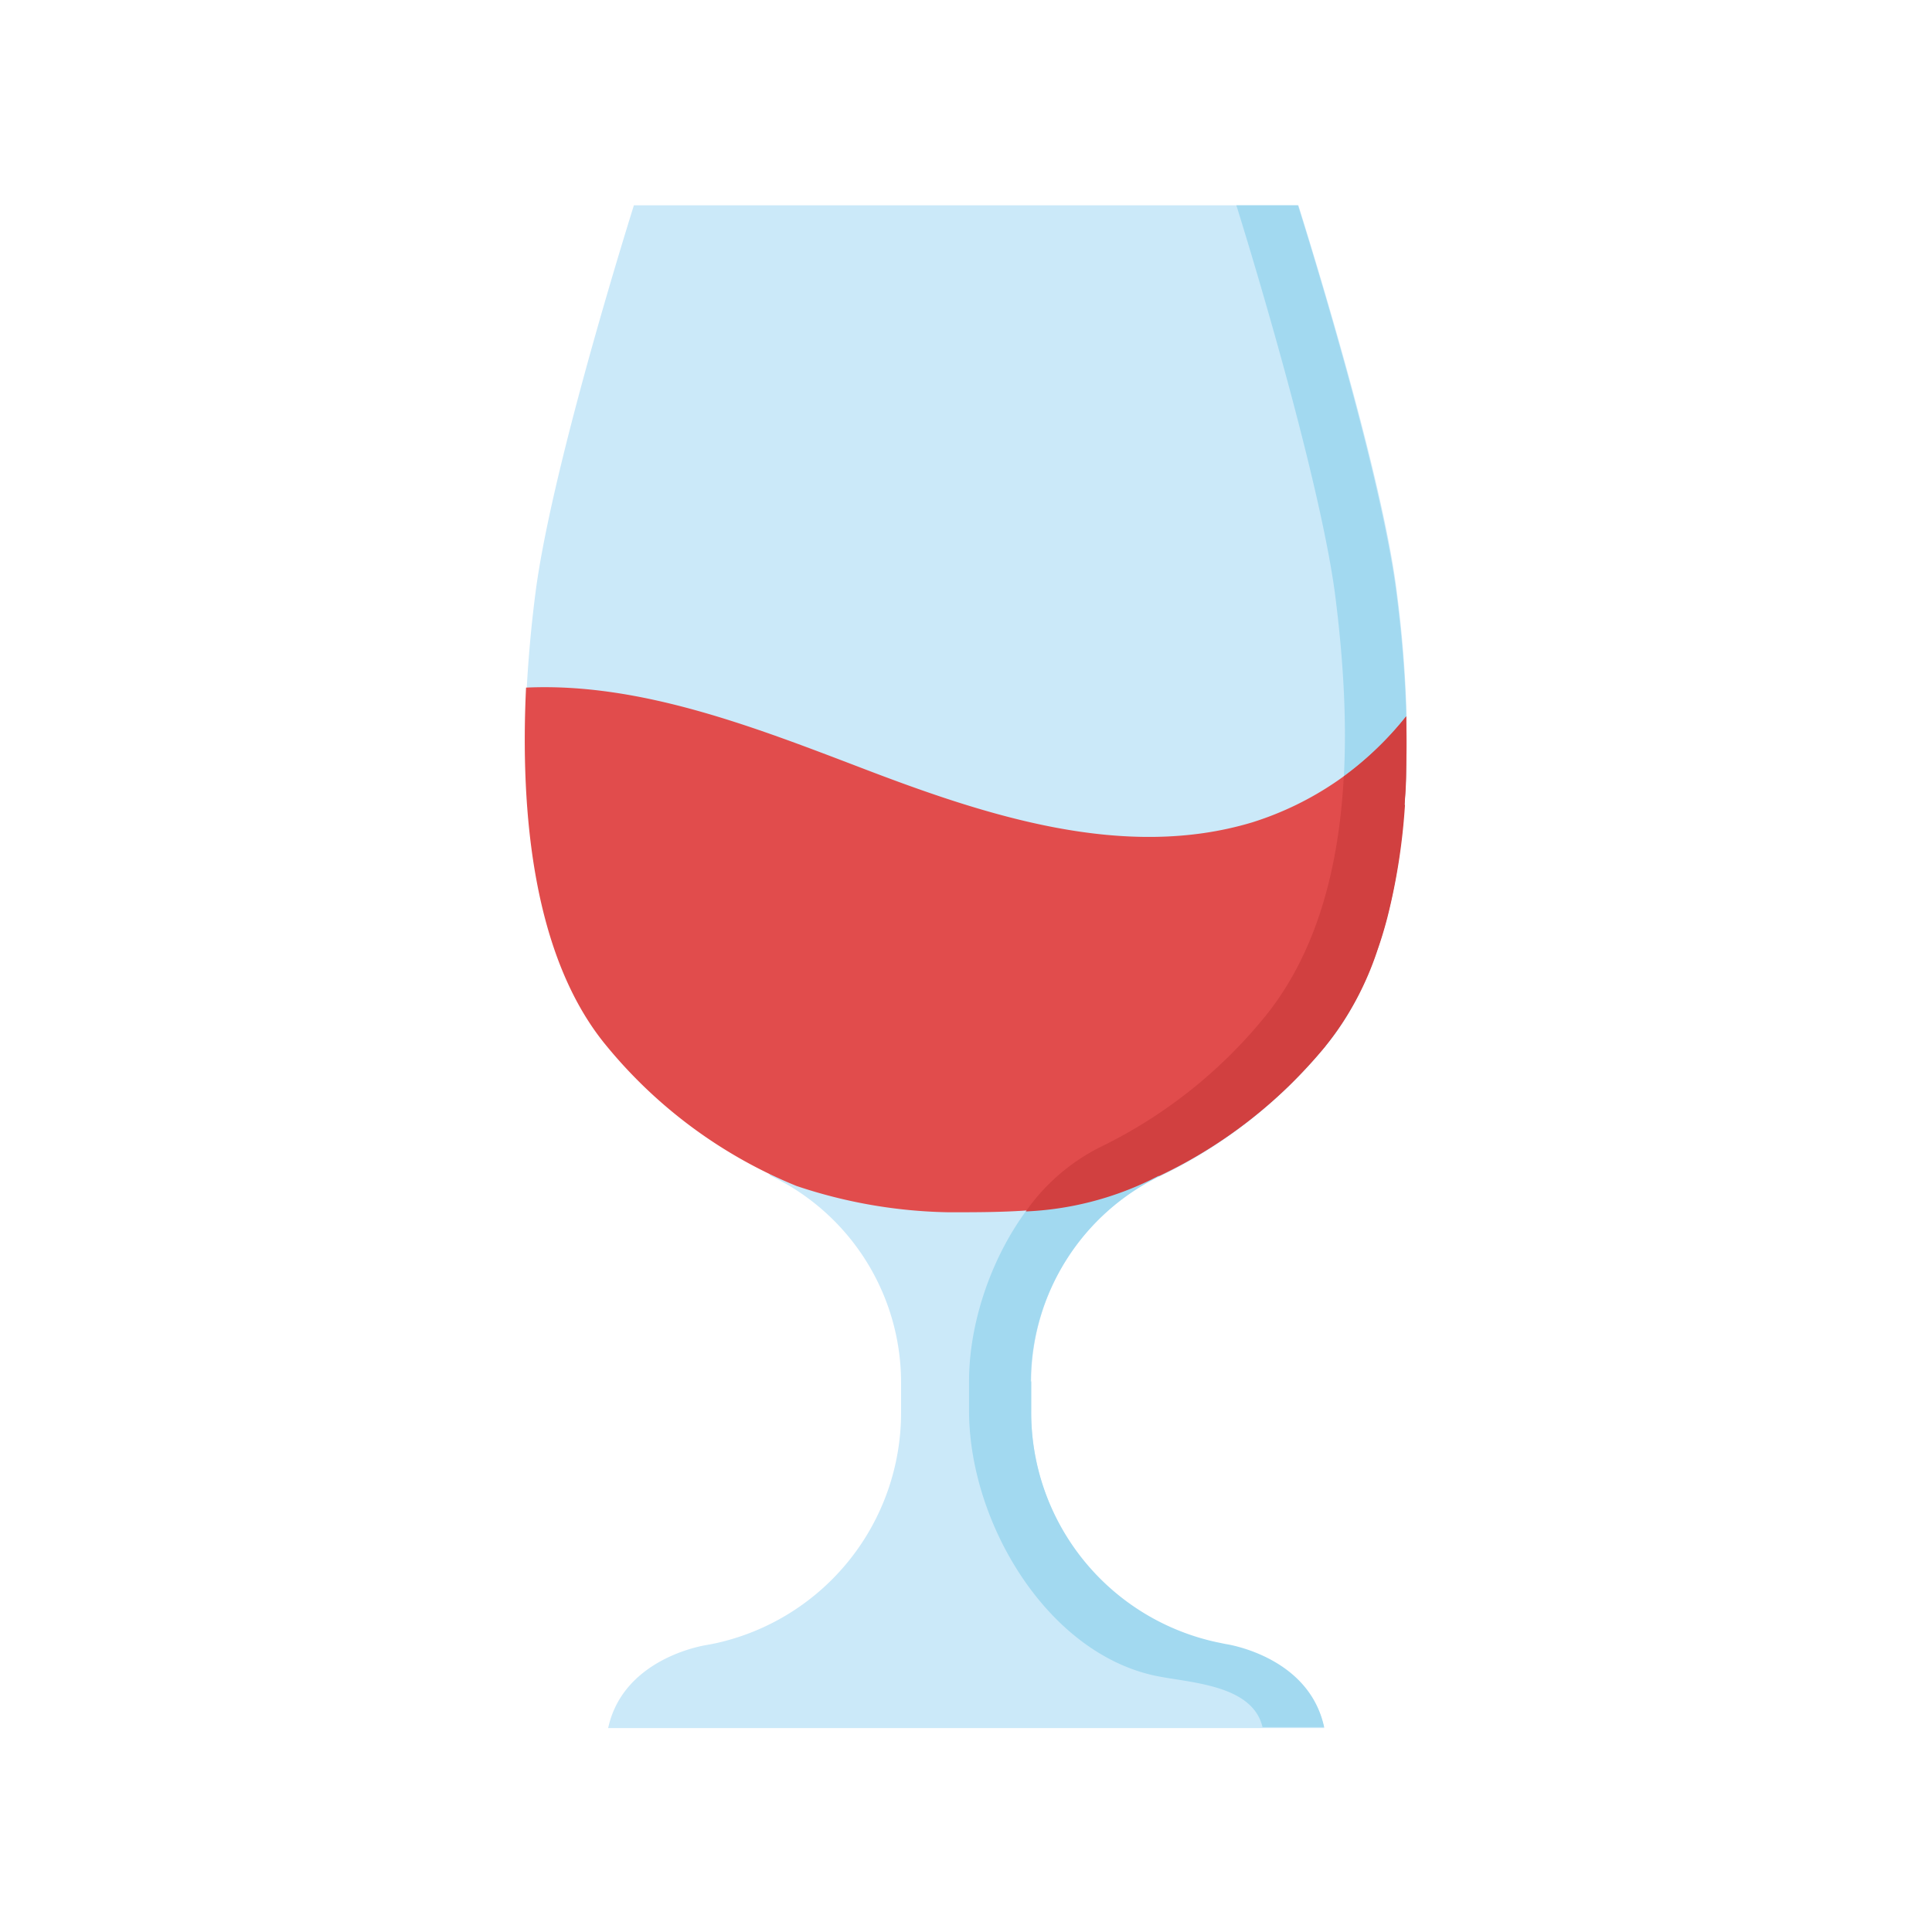<svg id="fd5133ec-fe5d-4d8c-8588-5d1c38601cbf" data-name="Calque 1" xmlns="http://www.w3.org/2000/svg" viewBox="0 0 139.56 139.56"><path d="M83.94,84.85c.15-.07,0-.38.2-.46a33.15,33.15,0,0,0,11.14-8.82c4.78-5.76,6.21-14.35,6.08-22.61,0-.25.26-1,.25-1.22a86.71,86.71,0,0,0-.71-9C100,35.44,96,21.9,93.79,14.83h-48c-2.2,7.07-6.16,20.61-7.11,28-.27,2.1-.5,4.44-.63,6.89,0,.16.26.7.25.86-.41,8.84.58,18.52,5.81,24.83a33.54,33.54,0,0,0,11.31,9c.08,0,.14.47.22.51a16.56,16.56,0,0,1,9.45,14.92v2.13a17.06,17.06,0,0,1-13.38,16.73l-.67.13s-6,.86-7.11,6H95.66c-1.14-5.11-7.11-6-7.11-6l-.68-.13A17.06,17.06,0,0,1,74.49,101.9V99.77a16.58,16.58,0,0,1,9.45-14.92Z" style="fill:#cbe9f9"/><path d="M74.49,99.77v2.13a17,17,0,0,0,13.38,16.72l.68.14s6,.85,7.1,6H91.2c-.74-3.11-5.31-3.19-7.79-3.72C75.57,119.34,70,109.92,70,101.9V99.77c0-6.38,3.7-14.16,9.45-16.91a35.21,35.21,0,0,0,11.82-9.3c6.78-8.19,6.41-21,5.15-30.78-1-7.34-4.91-20.88-7.11-27.95h4.45c2.21,7.07,6.17,20.61,7.11,28,1.27,9.78,1.63,24.59-5.14,32.77a35,35,0,0,1-11.82,9.3,16.58,16.58,0,0,0-9.45,14.92Z" style="fill:#a2d9f0"/><path d="M95.76,75.55a34.94,34.94,0,0,1-12,9.39l-.12,0-.44.2c-4.81,2.43-9.61,2.43-14.66,2.43a36.25,36.25,0,0,1-11-1.9h0A34.68,34.68,0,0,1,43.81,75.55C38.49,69.13,37.57,58.63,38,49.67c8.24-.38,16.47,2.84,24.3,5.83,9,3.45,18.92,6.69,28.17,3.9a22.89,22.89,0,0,0,11.11-7.66h0c.22,8.46-.94,17.89-5.85,23.82Z" style="fill:#e14c4c"/><path d="M101.49,58.14a44.67,44.67,0,0,1-1.27,8.13q-.31,1.2-.72,2.37a22,22,0,0,1-3.74,6.91c-.83,1-1.7,1.94-2.62,2.85A34.75,34.75,0,0,1,85.56,84l-.4.21c-.65.34-1.31.64-2,1a22.9,22.9,0,0,1-9.06,2.3,14.53,14.53,0,0,1,5.34-4.63,35.11,35.11,0,0,0,11.82-9.3c3.94-4.77,5.47-11.1,5.81-17.49a24.28,24.28,0,0,0,4.5-4.33h0v0c0,.24,0,.48,0,.72v.35c0,1.07,0,2.15,0,3.22,0,.7-.06,1.39-.11,2.09Z" style="fill:#d14040"/></svg>